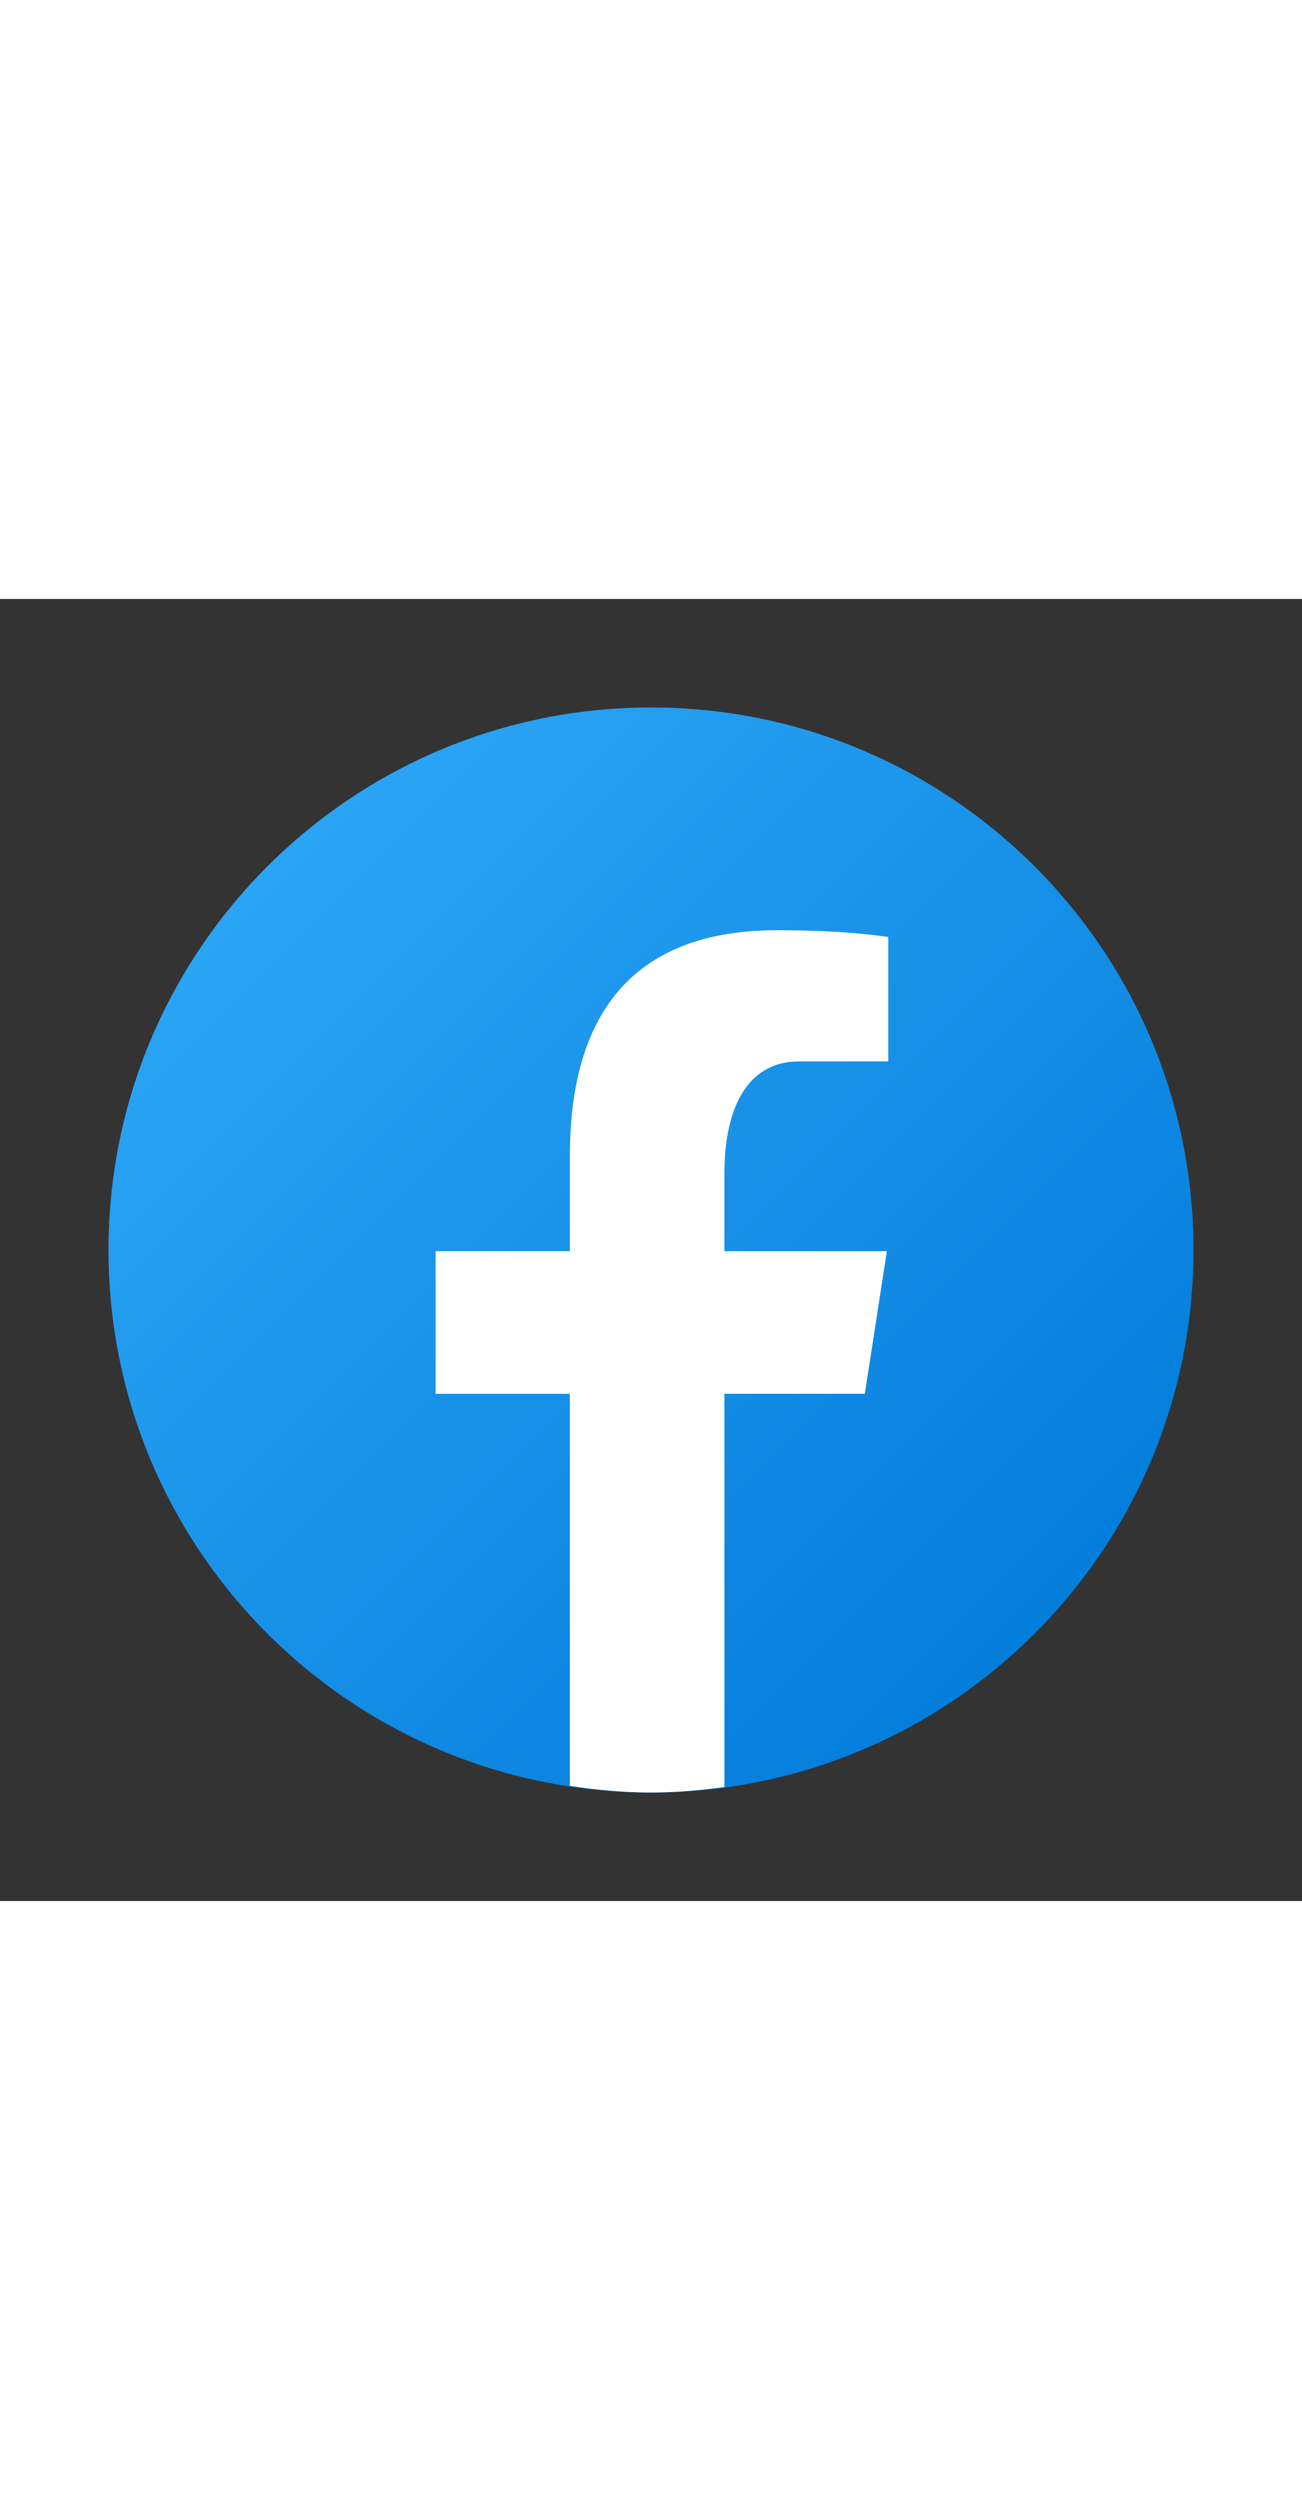 
<svg version="1.1" id="Layer_2" xmlns="http://www.w3.org/2000/svg" xmlns:xlink="http://www.w3.org/1999/xlink" x="0px" y="0px"
	 viewBox="0 0 48 48" style="enable-background:new 0 0 48 48;" xml:space="preserve" width="25px">

	<rect x="0" y="0" width="48" height="48" fill="#333333" stroke="none"/>

	<linearGradient id="SVGID_1_" gradientUnits="userSpaceOnUse" x1="9.993" y1="9.993" x2="40.615" y2="40.615">
		<stop  offset="0" style="stop-color:#2AA4F4"/>
		<stop  offset="1" style="stop-color:#007AD9"/>
	</linearGradient>
	<path style="fill:url(#SVGID_1_);" d="M24,4C12.954,4,4,12.954,4,24s8.954,20,20,20s20-8.954,20-20S35.046,4,24,4z"/>
	<path style="fill:#FFFFFF;" d="M26.707,29.301h5.176l0.813-5.258h-5.989v-2.874c0-2.184,0.714-4.121,2.757-4.121h3.283V12.46
		c-0.577-0.078-1.797-0.248-4.102-0.248c-4.814,0-7.636,2.542-7.636,8.334v3.498H16.06v5.258h4.948v14.452
		C21.988,43.9,22.981,44,24,44c0.921,0,1.82-0.084,2.707-0.204V29.301z"/>

</svg>